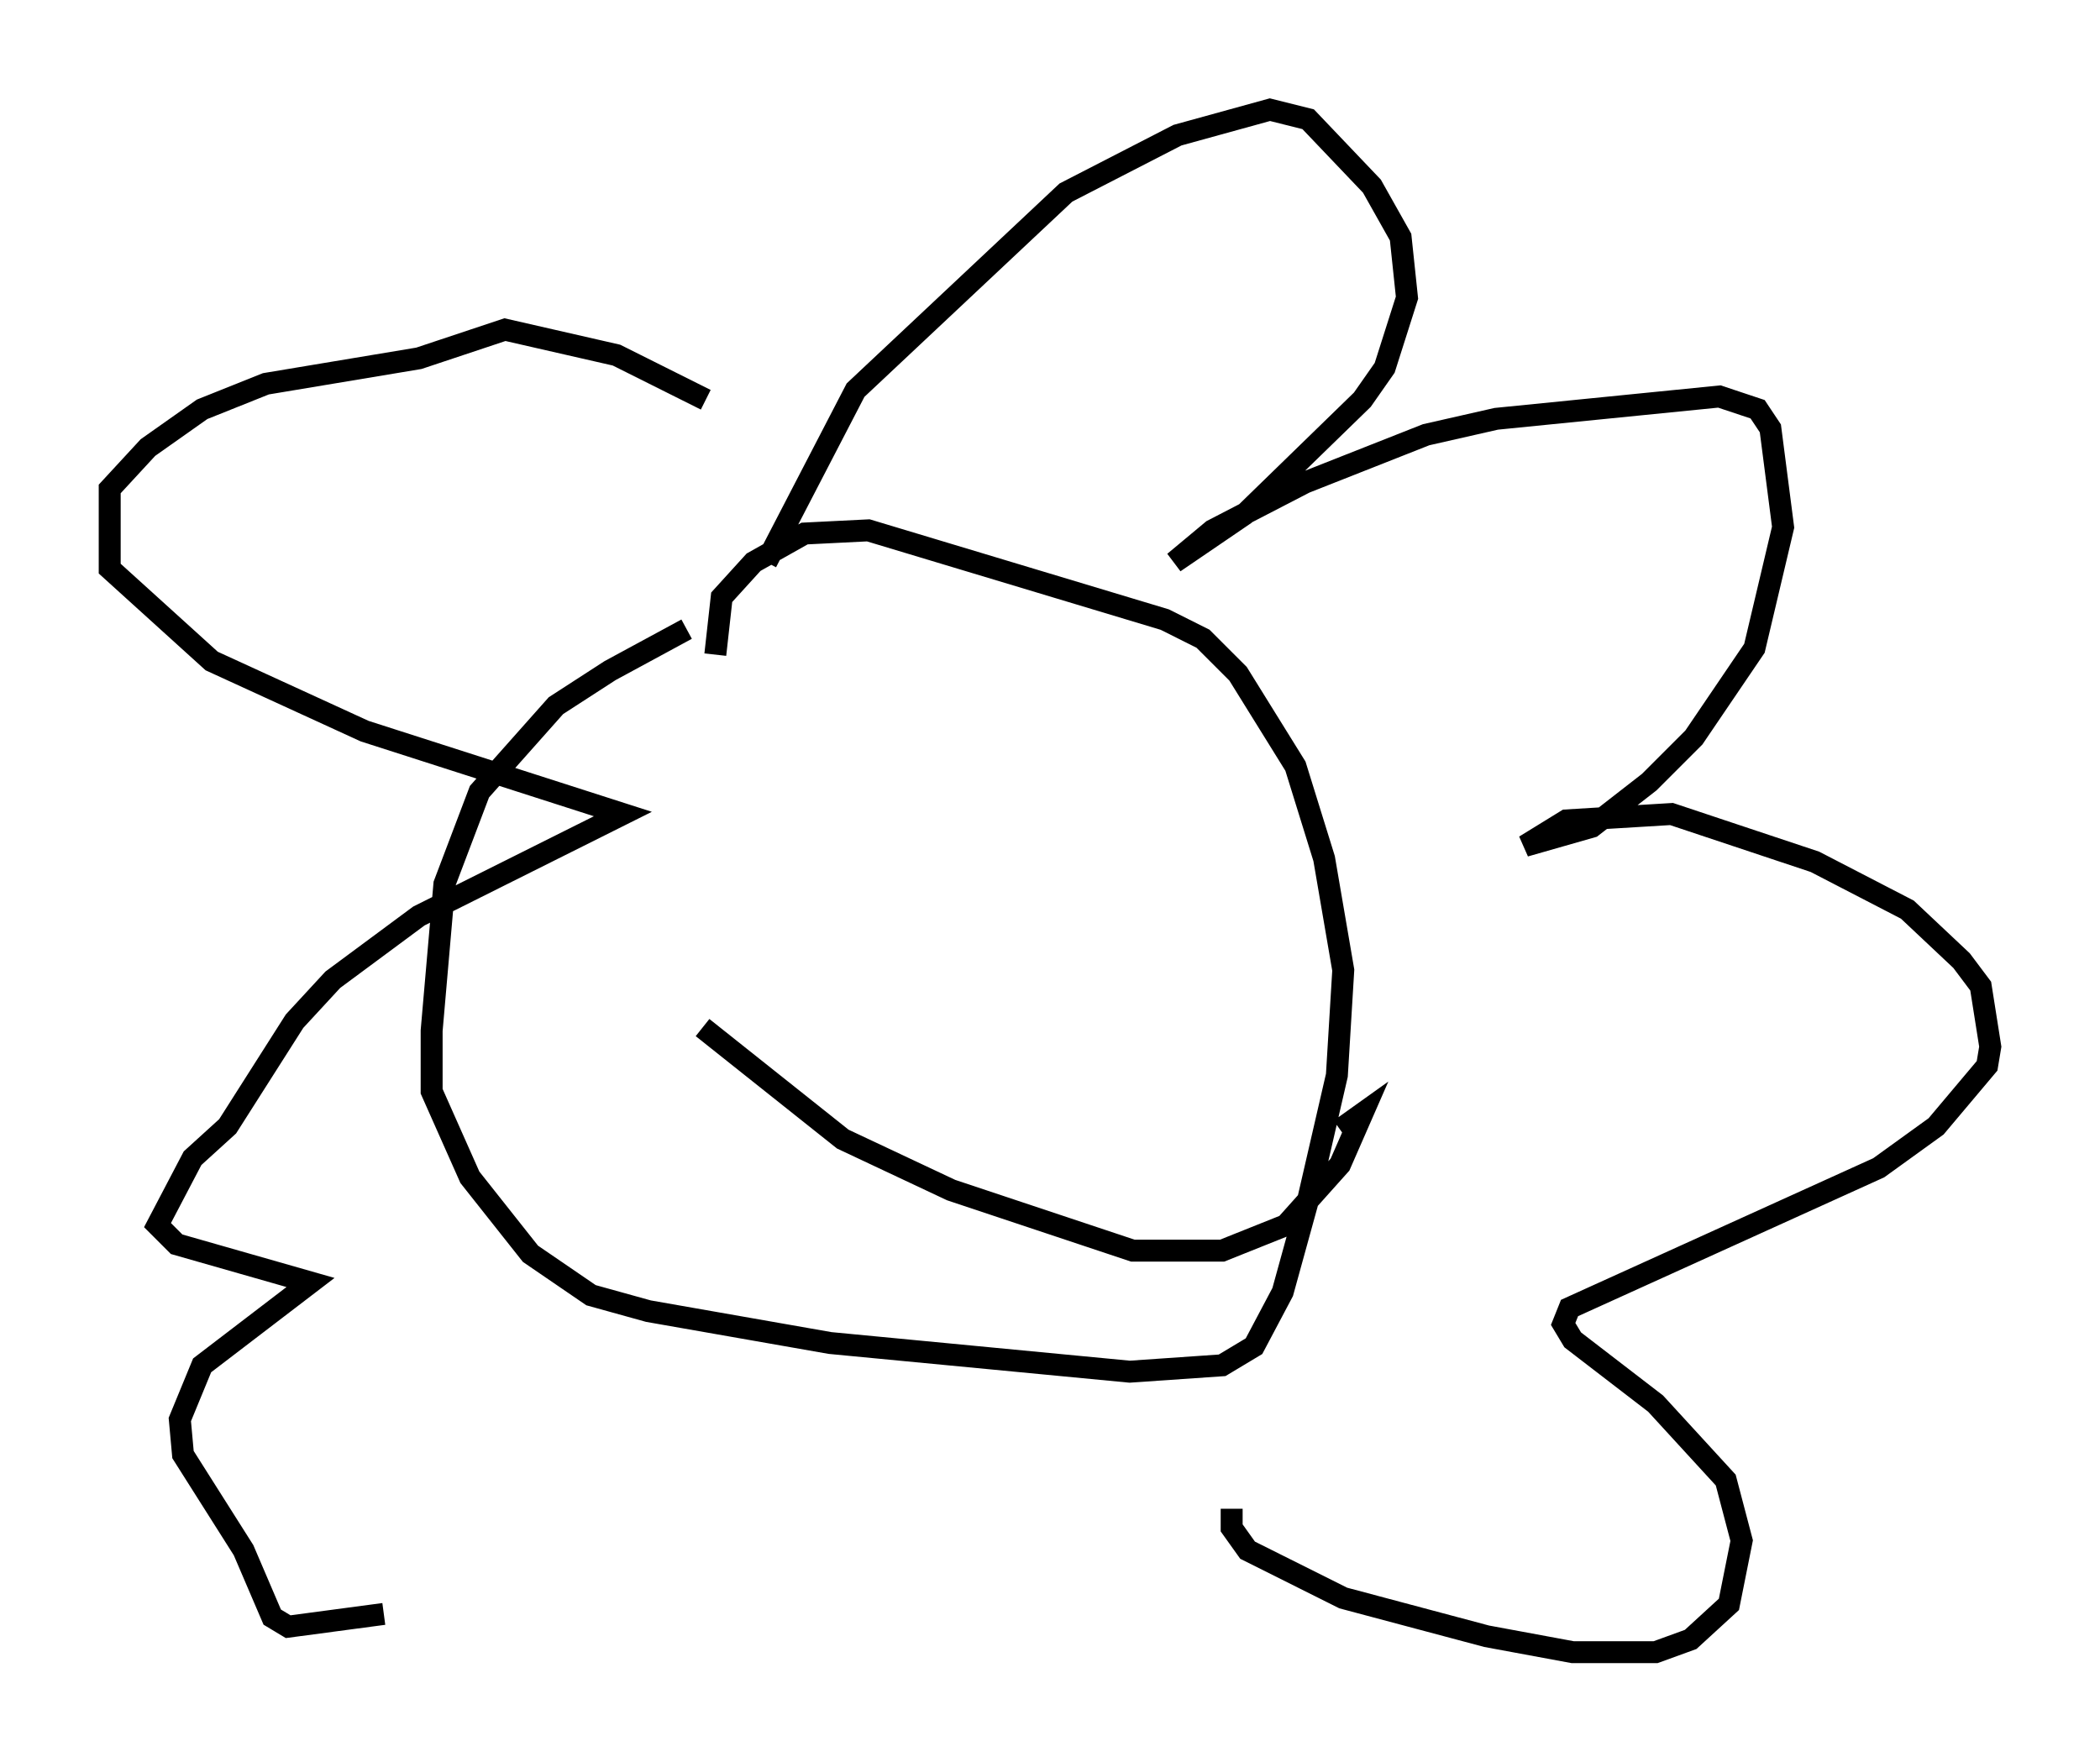 <?xml version="1.0" encoding="utf-8" ?>
<svg baseProfile="full" height="80.302" version="1.1" width="95.698" xmlns="http://www.w3.org/2000/svg" xmlns:ev="http://www.w3.org/2001/xml-events" xmlns:xlink="http://www.w3.org/1999/xlink"><defs /><rect fill="white" height="80.302" width="95.698" x="0" y="0" /><path d="M35.648, 27.369 m-4.358, 1.307 l-3.486, 1.888 -2.469, 1.598 l-3.486, 3.922 -1.598, 4.212 l-0.581, 6.682 0.0, 2.76 l1.743, 3.922 2.76, 3.486 l2.76, 1.888 2.615, 0.726 l8.279, 1.453 13.654, 1.307 l4.212, -0.291 1.453, -0.872 l1.307, -2.469 1.162, -4.212 l1.307, -5.665 0.291, -4.793 l-0.872, -5.084 -1.307, -4.212 l-2.615, -4.212 -1.598, -1.598 l-1.743, -0.872 -13.508, -4.067 l-2.905, 0.145 -2.324, 1.307 l-1.453, 1.598 -0.291, 2.615 m2.324, -4.212 l4.067, -7.844 9.587, -9.006 l5.084, -2.615 4.212, -1.162 l1.743, 0.436 2.905, 3.05 l1.307, 2.324 0.291, 2.76 l-1.017, 3.196 -1.017, 1.453 l-5.374, 5.229 -3.196, 2.179 l1.743, -1.453 4.212, -2.179 l5.52, -2.179 3.196, -0.726 l10.168, -1.017 1.743, 0.581 l0.581, 0.872 0.581, 4.503 l-1.307, 5.52 -2.76, 4.067 l-2.034, 2.034 -2.615, 2.034 l-3.05, 0.872 1.888, -1.162 l4.793, -0.291 6.536, 2.179 l4.212, 2.179 2.469, 2.324 l0.872, 1.162 0.436, 2.76 l-0.145, 0.872 -2.324, 2.76 l-2.615, 1.888 -14.089, 6.391 l-0.291, 0.726 0.436, 0.726 l3.777, 2.905 3.196, 3.486 l0.726, 2.76 -0.581, 2.905 l-1.743, 1.598 -1.598, 0.581 l-3.777, 0.0 -3.922, -0.726 l-6.536, -1.743 -4.358, -2.179 l-0.726, -1.017 0.0, -0.872 m-23.966, -50.547 l-4.067, -2.034 -5.084, -1.162 l-3.922, 1.307 -6.972, 1.162 l-2.905, 1.162 -2.469, 1.743 l-1.743, 1.888 0.0, 3.631 l4.648, 4.212 6.972, 3.196 l11.765, 3.777 -9.296, 4.648 l-3.922, 2.905 -1.743, 1.888 l-3.05, 4.793 -1.598, 1.453 l-1.598, 3.05 0.872, 0.872 l6.101, 1.743 -4.939, 3.777 l-1.017, 2.469 0.145, 1.598 l2.76, 4.358 1.307, 3.05 l0.726, 0.436 4.358, -0.581 m14.525, -26.726 l6.391, 5.084 4.939, 2.324 l8.279, 2.76 4.067, 0.0 l2.905, -1.162 2.469, -2.76 l1.017, -2.324 -1.017, 0.726 " fill="none" stroke="black" stroke-width="1" /></svg>